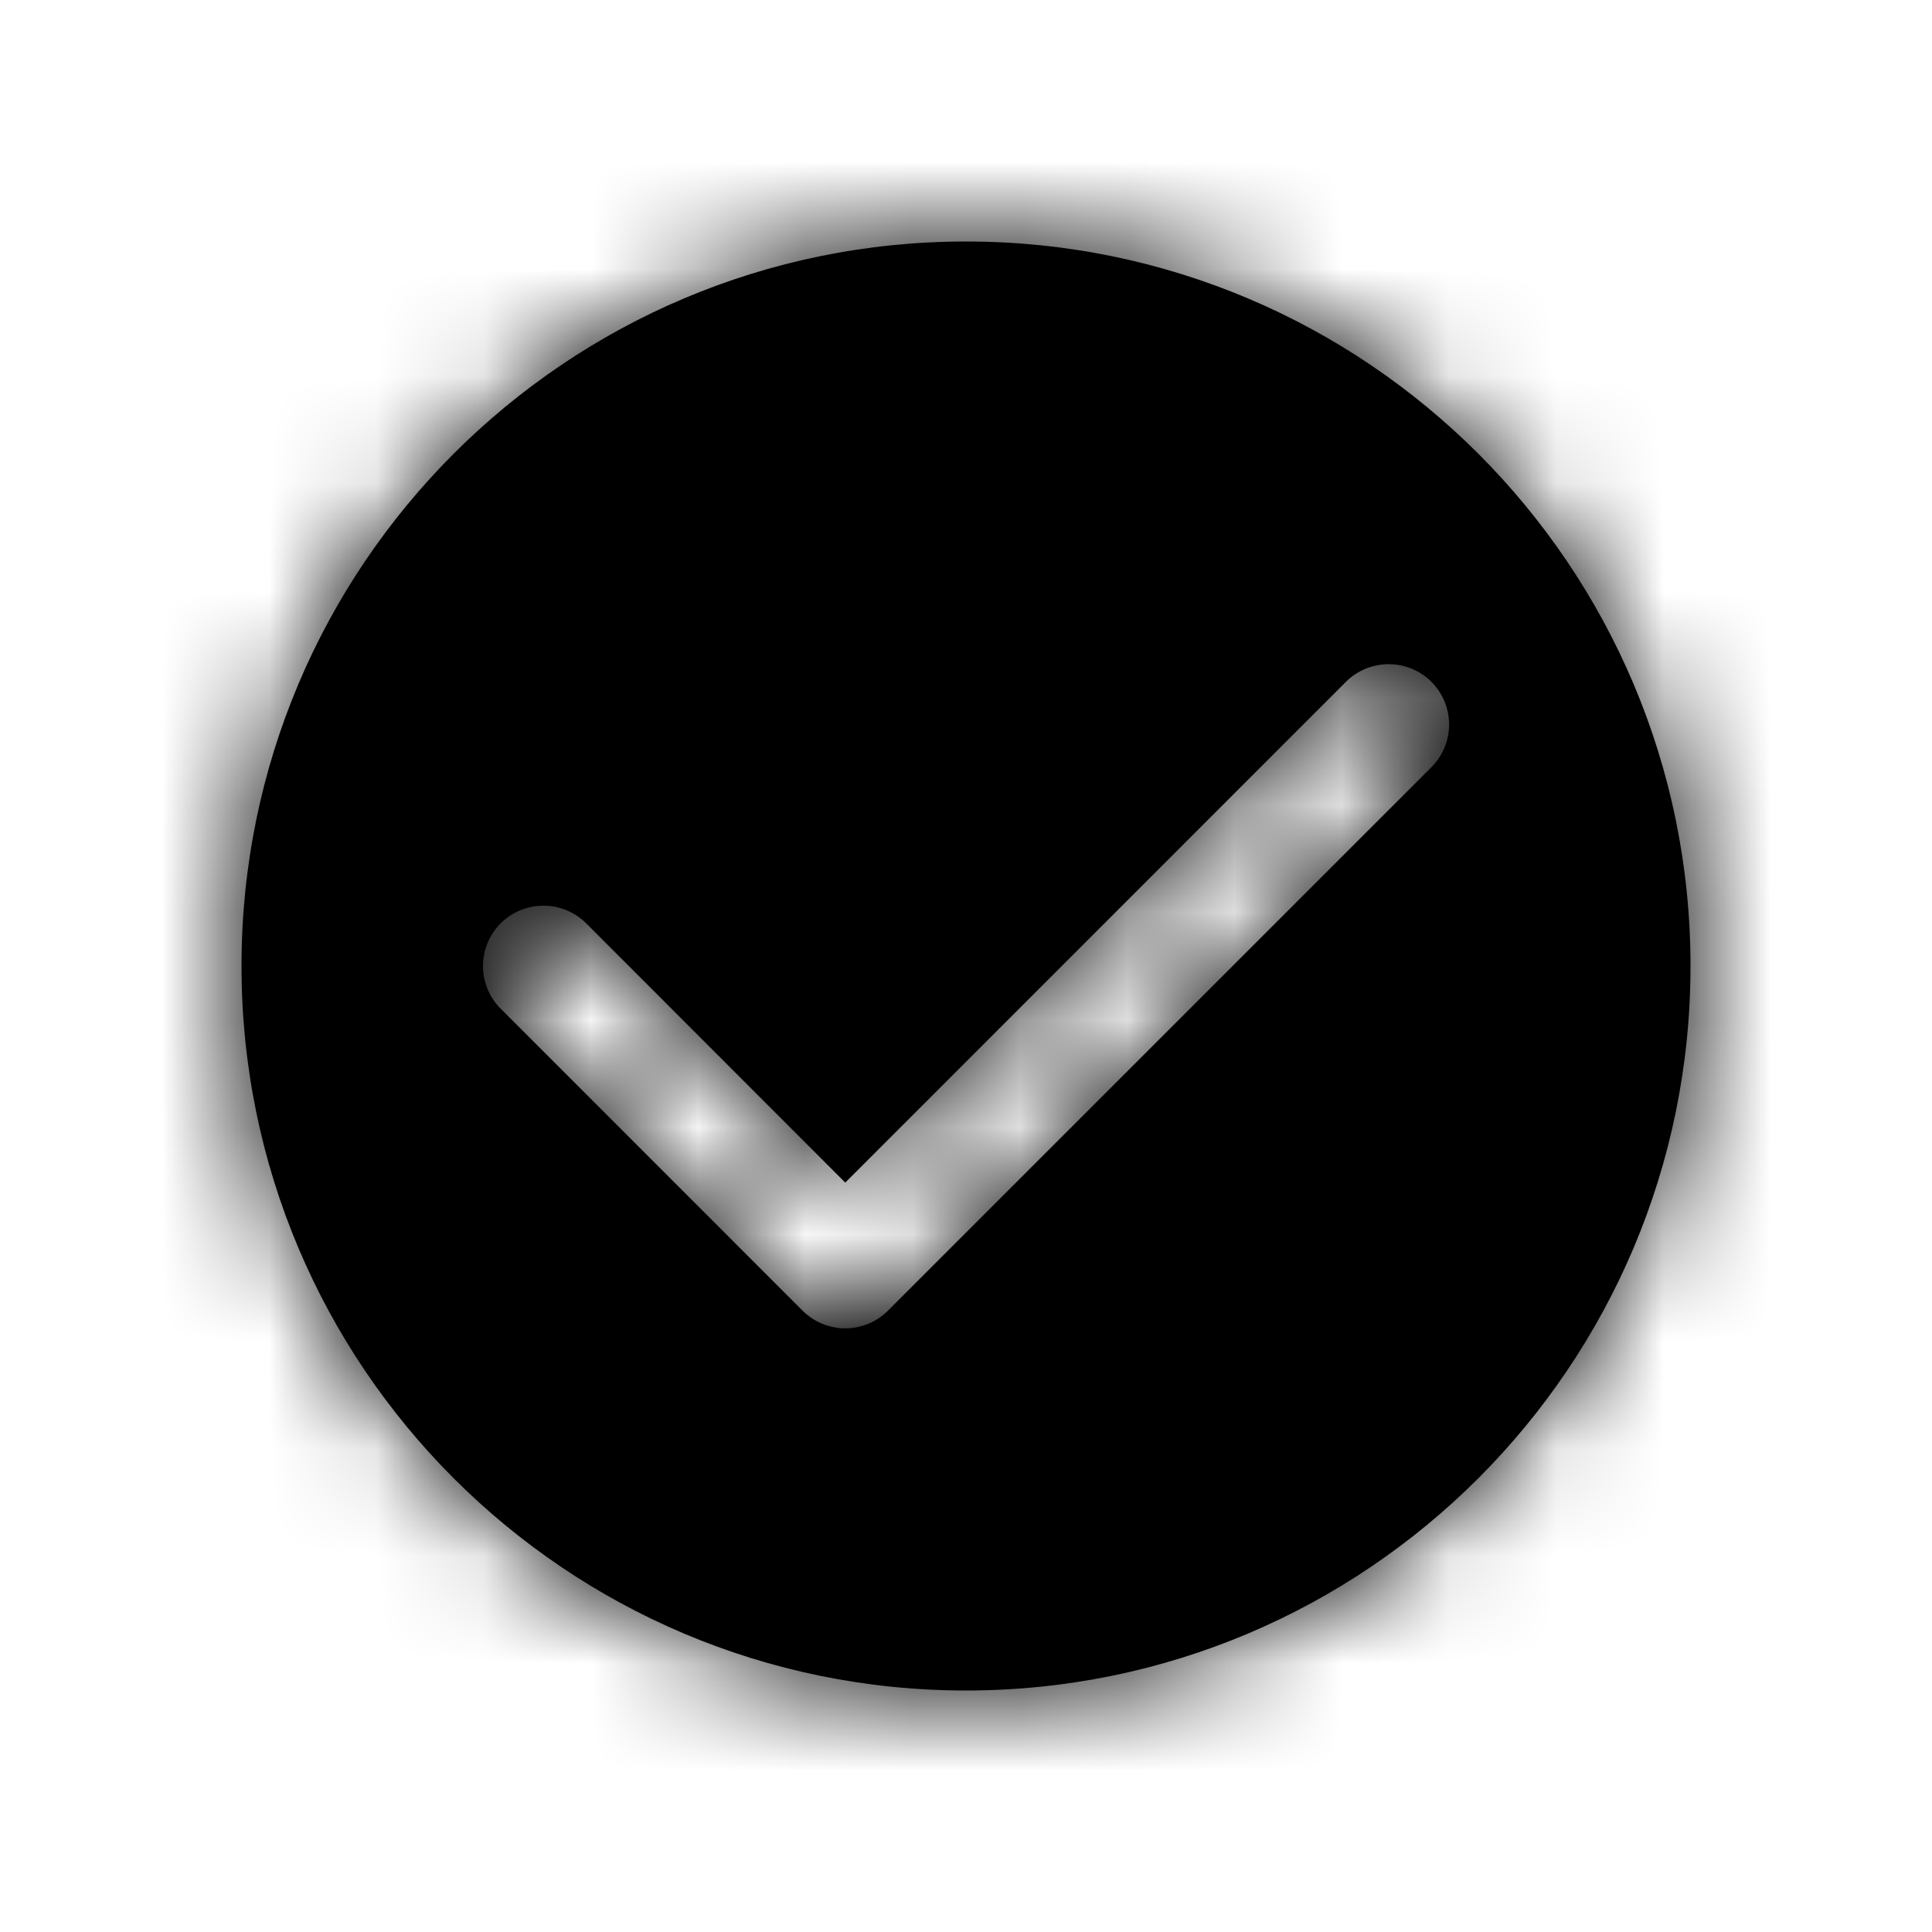 <svg viewBox="0 0 18 18" fill="currentColor" xmlns="http://www.w3.org/2000/svg">
<mask id="path-1-inside-1_8_2449" fill="currentColor">
<path fill-rule="evenodd" clip-rule="evenodd" d="M9 15.75C12.728 15.75 15.75 12.728 15.75 9C15.75 5.272 12.728 2.25 9 2.25C5.272 2.25 2.25 5.272 2.25 9C2.25 12.728 5.272 15.75 9 15.75ZM8.273 12.211L13.336 7.148C13.441 7.043 13.501 6.9 13.501 6.75C13.501 6.601 13.441 6.458 13.336 6.352C13.23 6.247 13.087 6.188 12.938 6.188C12.789 6.188 12.645 6.247 12.54 6.352L7.875 11.018L5.461 8.602C5.355 8.497 5.212 8.438 5.063 8.438C4.914 8.438 4.77 8.497 4.665 8.602C4.559 8.708 4.5 8.851 4.5 9C4.5 9.15 4.559 9.293 4.665 9.398L7.477 12.211C7.53 12.263 7.592 12.305 7.66 12.333C7.728 12.361 7.801 12.376 7.875 12.376C7.949 12.376 8.022 12.361 8.091 12.333C8.159 12.305 8.221 12.263 8.273 12.211Z"/>
</mask>
<path fill-rule="evenodd" clip-rule="evenodd" d="M9 15.75C12.728 15.75 15.75 12.728 15.75 9C15.75 5.272 12.728 2.25 9 2.25C5.272 2.25 2.25 5.272 2.25 9C2.25 12.728 5.272 15.75 9 15.75ZM8.273 12.211L13.336 7.148C13.441 7.043 13.501 6.9 13.501 6.75C13.501 6.601 13.441 6.458 13.336 6.352C13.23 6.247 13.087 6.188 12.938 6.188C12.789 6.188 12.645 6.247 12.54 6.352L7.875 11.018L5.461 8.602C5.355 8.497 5.212 8.438 5.063 8.438C4.914 8.438 4.77 8.497 4.665 8.602C4.559 8.708 4.5 8.851 4.5 9C4.5 9.15 4.559 9.293 4.665 9.398L7.477 12.211C7.53 12.263 7.592 12.305 7.66 12.333C7.728 12.361 7.801 12.376 7.875 12.376C7.949 12.376 8.022 12.361 8.091 12.333C8.159 12.305 8.221 12.263 8.273 12.211Z" fill="currentColor"/>
<path d="M13.336 7.148L14.75 8.562L14.75 8.562L13.336 7.148ZM8.273 12.211L6.859 10.797L6.858 10.797L8.273 12.211ZM12.54 6.352L11.126 4.938L11.126 4.938L12.54 6.352ZM7.875 11.018L6.461 12.432L7.875 13.846L9.29 12.432L7.875 11.018ZM5.461 8.602L6.875 7.188L6.875 7.188L5.461 8.602ZM4.665 8.602L6.079 10.017L6.079 10.017L4.665 8.602ZM4.665 9.398L6.079 7.984L6.079 7.984L4.665 9.398ZM7.477 12.211L8.892 10.797L8.892 10.797L7.477 12.211ZM7.66 12.333L8.426 10.485L8.426 10.485L7.66 12.333ZM8.091 12.333L7.325 10.485L7.325 10.485L8.091 12.333ZM13.75 9C13.75 11.623 11.623 13.75 9 13.75V17.75C13.832 17.75 17.75 13.832 17.75 9H13.75ZM9 4.25C11.623 4.25 13.75 6.377 13.75 9H17.75C17.75 4.168 13.832 0.25 9 0.25V4.25ZM4.25 9C4.25 6.377 6.377 4.25 9 4.25V0.25C4.168 0.25 0.25 4.168 0.25 9H4.25ZM9 13.75C6.377 13.75 4.25 11.623 4.25 9H0.25C0.25 13.832 4.168 17.75 9 17.75V13.75ZM11.922 5.734L6.859 10.797L9.688 13.625L14.75 8.562L11.922 5.734ZM11.501 6.75C11.501 6.369 11.652 6.004 11.922 5.734L14.75 8.562C15.231 8.082 15.501 7.43 15.501 6.75H11.501ZM11.922 7.767C11.652 7.497 11.501 7.131 11.501 6.75H15.501C15.501 6.071 15.231 5.419 14.75 4.938L11.922 7.767ZM12.938 8.188C12.557 8.188 12.191 8.036 11.922 7.767L14.75 4.938C14.269 4.458 13.617 4.188 12.938 4.188V8.188ZM13.954 7.767C13.684 8.036 13.319 8.188 12.938 8.188V4.188C12.258 4.188 11.606 4.458 11.126 4.938L13.954 7.767ZM9.29 12.432L13.954 7.766L11.126 4.938L6.461 9.603L9.29 12.432ZM4.046 10.016L6.461 12.432L9.29 9.604L6.875 7.188L4.046 10.016ZM5.063 10.438C4.682 10.438 4.316 10.286 4.047 10.017L6.875 7.188C6.394 6.708 5.743 6.438 5.063 6.438V10.438ZM6.079 10.017C5.81 10.286 5.444 10.438 5.063 10.438V6.438C4.383 6.438 3.731 6.708 3.251 7.188L6.079 10.017ZM6.5 9C6.5 9.381 6.349 9.747 6.079 10.017L3.251 7.188C2.77 7.669 2.5 8.321 2.5 9H6.5ZM6.079 7.984C6.349 8.254 6.5 8.619 6.5 9H2.5C2.5 9.68 2.77 10.332 3.251 10.812L6.079 7.984ZM8.892 10.797L6.079 7.984L3.251 10.812L6.063 13.625L8.892 10.797ZM8.426 10.485C8.6 10.558 8.759 10.664 8.892 10.797L6.062 13.624C6.3 13.863 6.583 14.052 6.894 14.18L8.426 10.485ZM7.875 10.376C8.064 10.376 8.251 10.413 8.426 10.485L6.894 14.18C7.205 14.309 7.539 14.376 7.875 14.376V10.376ZM7.325 10.485C7.499 10.413 7.686 10.376 7.875 10.376V14.376C8.212 14.376 8.546 14.309 8.857 14.18L7.325 10.485ZM6.858 10.797C6.992 10.664 7.15 10.558 7.325 10.485L8.857 14.18C9.168 14.052 9.45 13.863 9.688 13.624L6.858 10.797Z" fill="currentColor" mask="url(#path-1-inside-1_8_2449)"/>
</svg>
